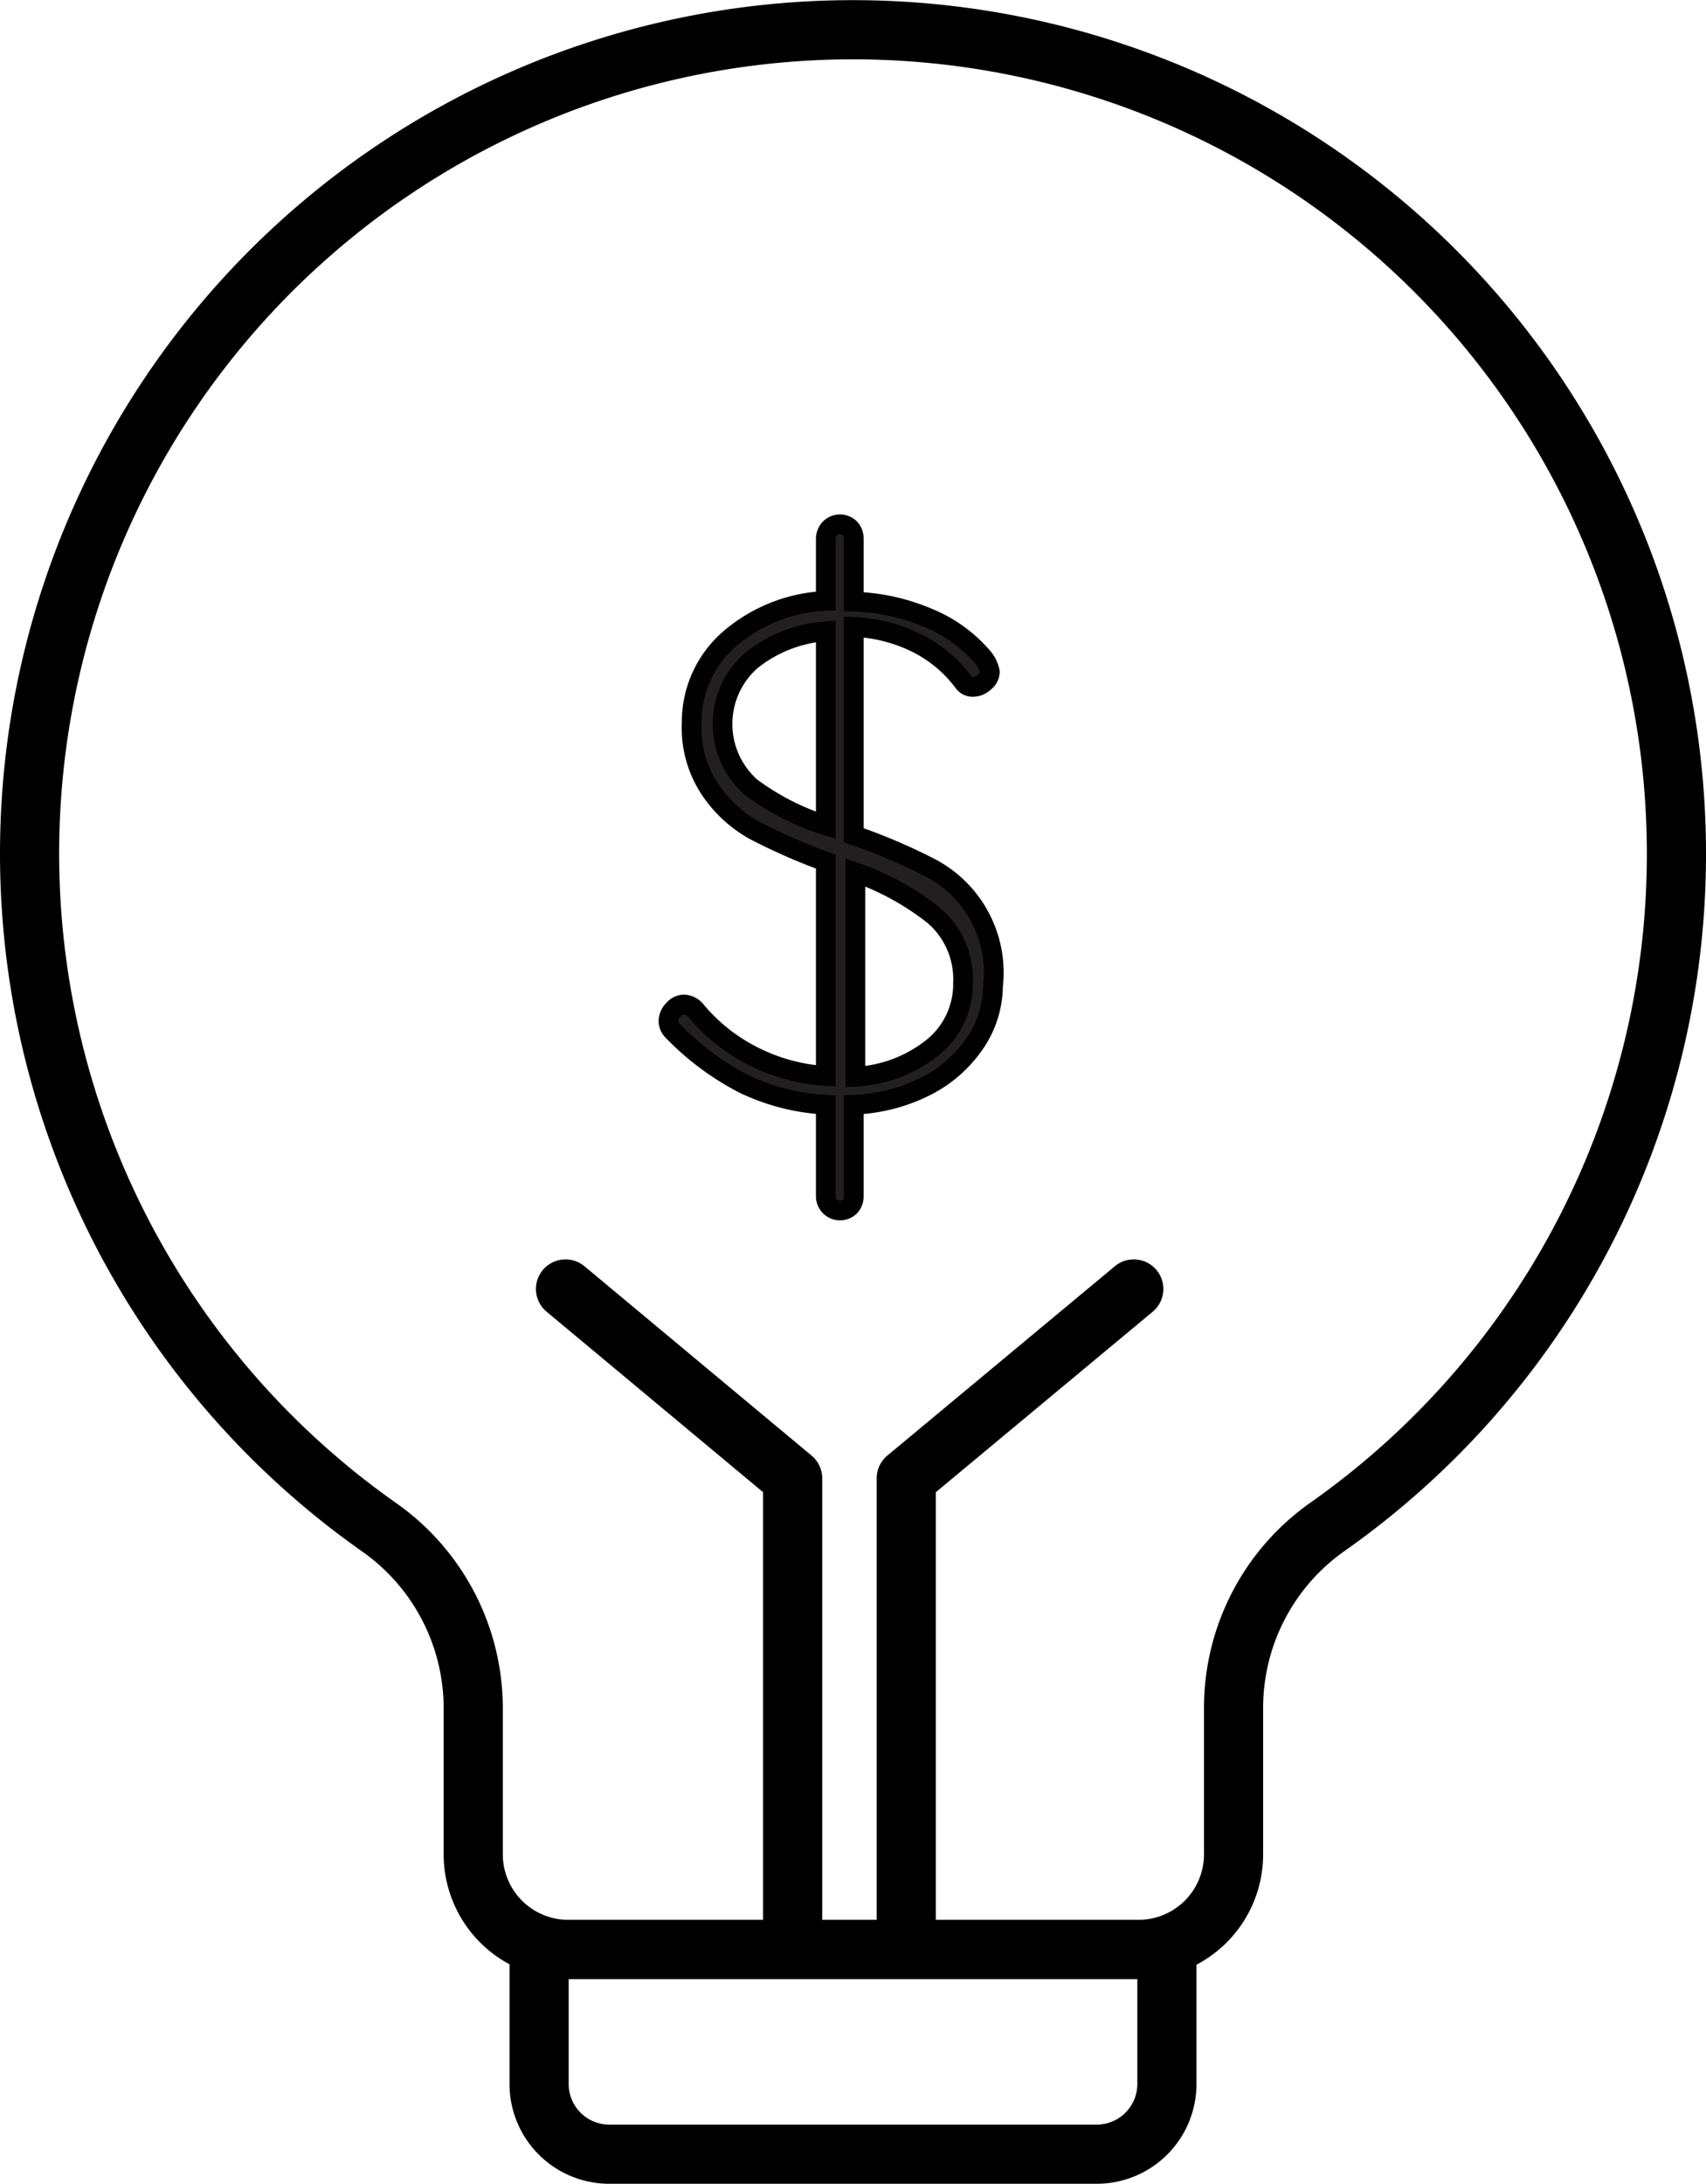 <svg xmlns="http://www.w3.org/2000/svg" viewBox="0 0 43.26 55.35"><defs><style>.cls-1,.cls-2,.cls-3{fill:none;stroke:#000;stroke-linejoin:round;stroke-width:1.5px;}.cls-1,.cls-3{fill-rule:evenodd;}.cls-3{stroke-linecap:round;}.cls-4{fill:#231f20;stroke:#010101;stroke-miterlimit:10;stroke-width:0.5px;}</style></defs><title>Light bulb</title><g id="Layer_2" data-name="Layer 2"><g id="Business"><g id="Light_bulb" data-name="Light bulb"><path class="cls-1" d="M42.51,21.63A20.88,20.88,0,1,0,9.6,38.7,5.61,5.61,0,0,1,12,43.28V47a2.41,2.41,0,0,0,2.42,2.41H28.87A2.41,2.41,0,0,0,31.28,47V43.28a5.61,5.61,0,0,1,2.38-4.58A20.84,20.84,0,0,0,42.51,21.63Z"/><path class="cls-2" d="M13.67,49.41H29.59a0,0,0,0,1,0,0v3.41a1.78,1.78,0,0,1-1.78,1.78H15.45a1.78,1.78,0,0,1-1.78-1.78V49.41A0,0,0,0,1,13.67,49.41Z"/><polyline class="cls-3" points="20.1 49.1 20.1 37.47 14.34 32.67"/><polyline class="cls-3" points="22.98 49.1 22.98 37.47 28.75 32.67"/><path class="cls-4" d="M24.75,26.4a3.32,3.32,0,0,1-1.23,1.11,4.42,4.42,0,0,1-1.87.49v2.32a.37.37,0,0,1-.09.25.36.36,0,0,1-.52,0,.37.37,0,0,1-.1-.25V28a5.45,5.45,0,0,1-2.08-.53,6.89,6.89,0,0,1-1.8-1.34.36.36,0,0,1-.11-.26.43.43,0,0,1,.13-.28.35.35,0,0,1,.26-.13.41.41,0,0,1,.31.16,4.55,4.55,0,0,0,1.49,1.17,4.68,4.68,0,0,0,1.8.48V21.84a15,15,0,0,1-1.8-.79A3.26,3.26,0,0,1,18,20a2.81,2.81,0,0,1-.46-1.68,2.78,2.78,0,0,1,.92-2.09,4,4,0,0,1,2.48-1V13.65a.39.39,0,0,1,.1-.25.36.36,0,0,1,.52,0,.38.38,0,0,1,.09.25v1.6a5.15,5.15,0,0,1,1.88.41,3.61,3.61,0,0,1,1.39,1,.79.79,0,0,1,.18.37.34.34,0,0,1-.14.26.42.42,0,0,1-.29.12.28.28,0,0,1-.23-.11,3.35,3.35,0,0,0-1.19-1,4,4,0,0,0-1.6-.41v5.28a14.41,14.41,0,0,1,1.87.79A3,3,0,0,1,25.18,25,2.61,2.61,0,0,1,24.75,26.4ZM19,19.92a6.37,6.37,0,0,0,1.94,1V16a3.43,3.43,0,0,0-1.9.75,2.14,2.14,0,0,0,0,3.2Zm4.65,6.63a2.06,2.06,0,0,0,.77-1.64,2.13,2.13,0,0,0-.73-1.7,6.83,6.83,0,0,0-2-1.1v5.18A3.41,3.41,0,0,0,23.65,26.55Z"/></g></g></g></svg>